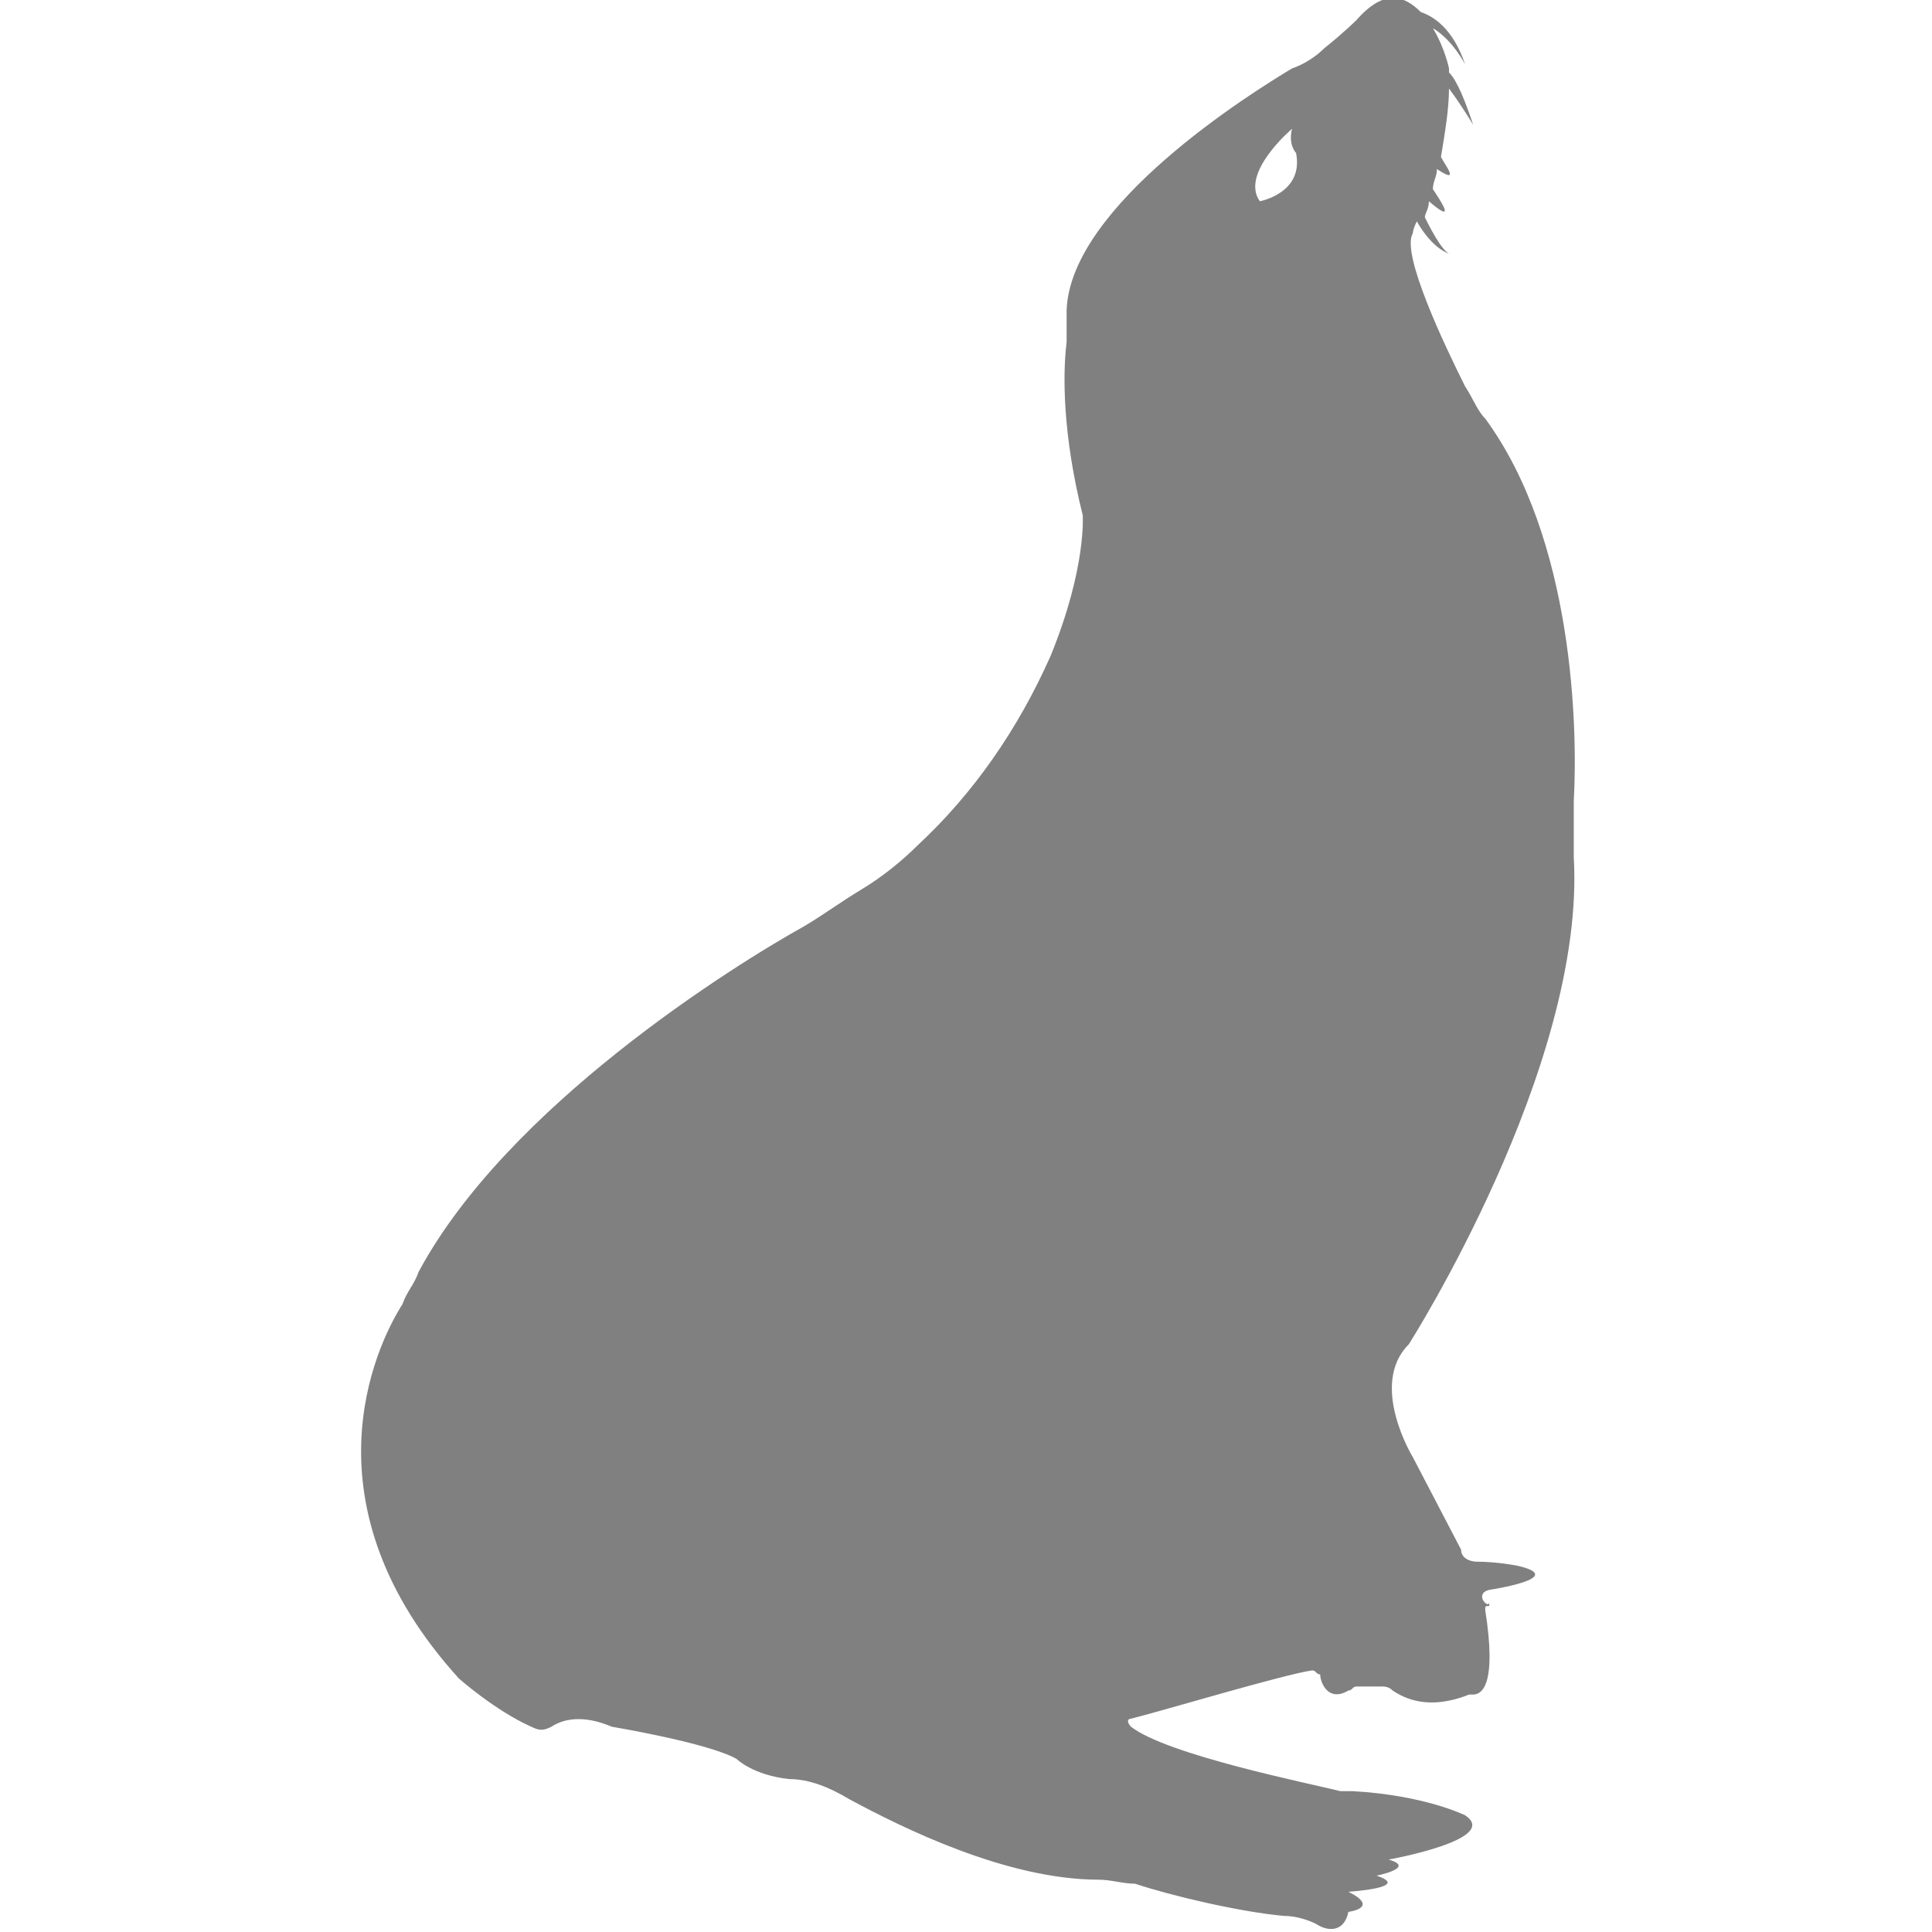 <?xml version="1.0" encoding="utf-8"?>
<!-- Generator: Adobe Illustrator 19.1.0, SVG Export Plug-In . SVG Version: 6.00 Build 0)  -->
<svg version="1.1" id="Layer_1" xmlns="http://www.w3.org/2000/svg" xmlns:xlink="http://www.w3.org/1999/xlink" x="0px" y="0px"
	 viewBox="0 0 48 48" style="enable-background:new 0 0 48 48;" xml:space="preserve">
<style type="text/css">
	.st0{fill:#808080;}
</style>
<path class="st0" d="M37.7,38.9c0,0-0.5-0.1-1-0.1c-0.2,0-0.4-0.1-0.4-0.3l-1.2-2.3c0,0-1.1-1.8-0.1-2.8c0,0,4.4-6.9,4.1-12.1
	c0-0.5,0-0.9,0-1.4c0.1-1.8,0-6.5-2.2-9.5c-0.2-0.2-0.3-0.5-0.5-0.8c-0.5-1-1.6-3.3-1.3-3.8c0,0,0-0.1,0.1-0.3l0,0
	C35.6,6.2,36,6.3,36,6.3c-0.2-0.1-0.5-0.7-0.6-0.9c0-0.1,0.1-0.2,0.1-0.4h0c0.7,0.6,0.3,0,0.1-0.3c0-0.2,0.1-0.3,0.1-0.5
	c0.6,0.4,0.2-0.1,0.1-0.3c0.1-0.6,0.2-1.2,0.2-1.7l0,0c0.3,0.4,0.6,0.9,0.6,0.9c-0.2-0.6-0.4-1.1-0.6-1.3c0,0,0,0,0-0.1
	c0,0-0.1-0.5-0.4-1c0.5,0.3,0.8,0.9,0.8,0.9c-0.3-0.9-0.8-1.2-1.1-1.3c-0.4-0.4-0.9-0.6-1.6,0.2c0,0-0.3,0.3-0.8,0.7
	c-0.2,0.2-0.5,0.4-0.8,0.5c-1,0.6-5.5,3.4-5.6,6c0,0.3,0,0.5,0,0.8c-0.1,0.8-0.1,2.3,0.4,4.3c0,0,0.1,1.3-0.8,3.5
	c-0.8,1.8-1.9,3.4-3.3,4.7c-0.4,0.4-0.9,0.8-1.4,1.1c-0.5,0.3-0.9,0.6-1.4,0.9c-1.8,1-7.4,4.5-9.6,8.6c-0.1,0.3-0.3,0.5-0.4,0.8
	c-0.7,1.1-2.5,5,1.4,9.3c0,0,0.9,0.8,1.8,1.2c0.2,0.1,0.3,0.1,0.5,0c0.3-0.2,0.8-0.3,1.5,0c0,0,2.4,0.4,3.1,0.8c0,0,0.4,0.4,1.3,0.5
	c0.5,0,1,0.2,1.5,0.5c1.3,0.7,3.9,2,6.2,2c0.3,0,0.6,0.1,0.9,0.1c0.9,0.3,2.6,0.7,3.7,0.8c0.3,0,0.6,0.1,0.8,0.2
	c0.3,0.2,0.7,0.2,0.8-0.3c0,0,0.8-0.1,0-0.5c0,0,1.6-0.1,0.7-0.4c0,0,1-0.2,0.3-0.4c0,0,2.8-0.5,1.9-1.1c0,0-1-0.5-2.8-0.6
	c-0.1,0-0.2,0-0.3,0c-0.8-0.2-4.3-0.9-5.2-1.6c-0.1-0.1-0.1-0.2,0-0.2c0.8-0.2,3.8-1.1,4.5-1.2c0.1,0,0.1,0.1,0.2,0.1
	c0,0.2,0.2,0.7,0.7,0.4c0.1,0,0.1-0.1,0.2-0.1l0.6,0c0.1,0,0.2,0,0.3,0.1c0.3,0.2,0.9,0.5,1.9,0.1c0,0,0.1,0,0.1,0
	c0.2,0,0.6-0.2,0.3-2.1c0-0.1,0-0.1,0.1-0.1l0,0c0,0,0,0,0-0.1C37,40,36.6,39.6,37,39.5C37,39.5,39,39.2,37.7,38.9z M31.3,5
	c-0.5-0.7,0.8-1.8,0.8-1.8c-0.1,0.4,0.1,0.6,0.1,0.6C32.4,4.8,31.3,5,31.3,5z"/>
</svg>
